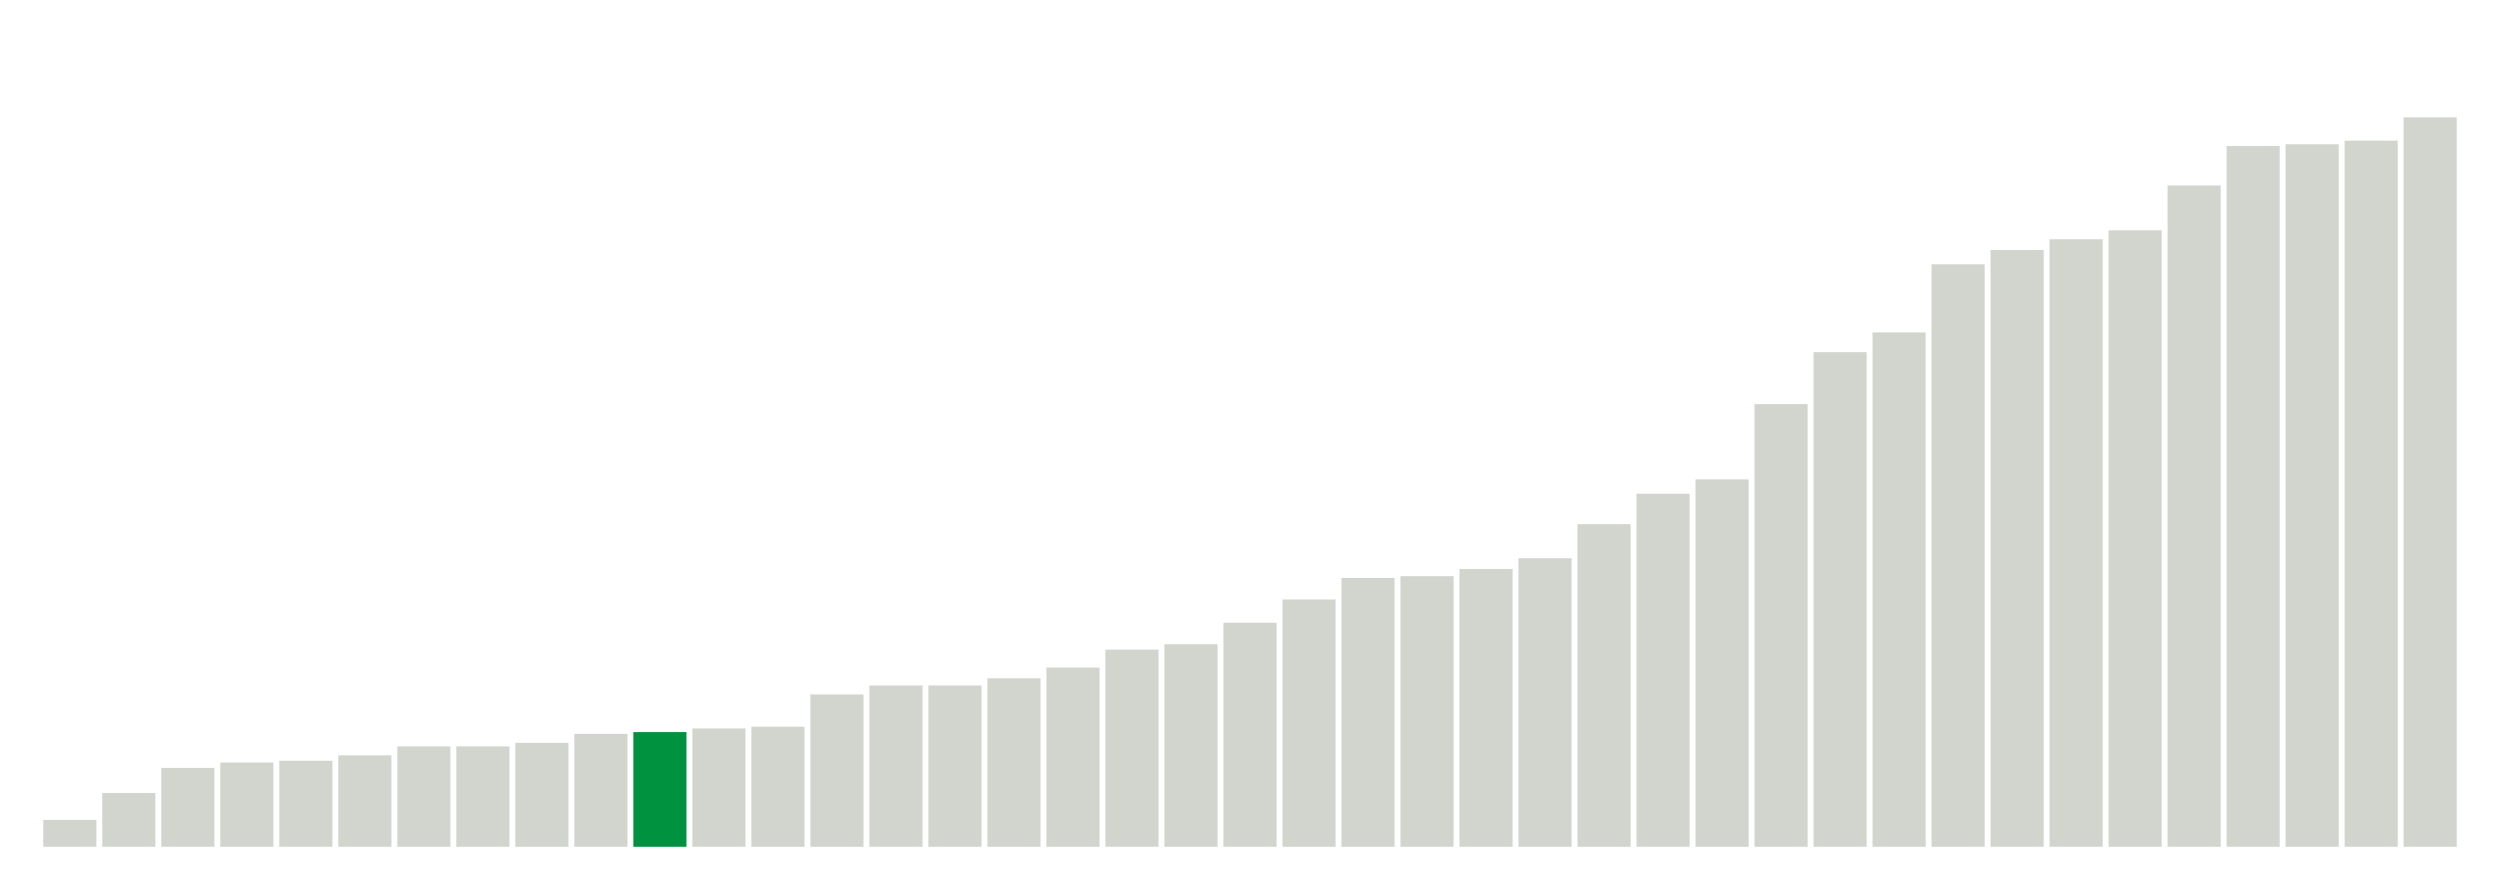 <svg xmlns="http://www.w3.org/2000/svg" xmlns:xlink="http://www.w3.org/1999/xlink" version="1.1" class="marks" width="310" height="110" ><g fill="none" stroke-miterlimit="10" transform="translate(5,5)"><g class="mark-group role-frame root" role="graphics-object" aria-roledescription="group mark container"><g transform="translate(0,0)"><path class="background" aria-hidden="true" d="M0,0h300v100h-300Z" stroke="#ddd" stroke-width="0"/><g><g class="mark-rect role-mark marks" role="graphics-symbol" aria-roledescription="rect mark container"><path d="M0.366,96.667h6.585v3.333h-6.585Z" fill="#D2D4CE"/><path d="M7.683,93.333h6.585v6.667h-6.585Z" fill="#D2D4CE"/><path d="M15,90.222h6.585v9.778h-6.585Z" fill="#D2D4CE"/><path d="M22.317,89.556h6.585v10.444h-6.585Z" fill="#D2D4CE"/><path d="M29.634,89.333h6.585v10.667h-6.585Z" fill="#D2D4CE"/><path d="M36.951,88.667h6.585v11.333h-6.585Z" fill="#D2D4CE"/><path d="M44.268,87.556h6.585v12.444h-6.585Z" fill="#D2D4CE"/><path d="M51.585,87.556h6.585v12.444h-6.585Z" fill="#D2D4CE"/><path d="M58.902,87.111h6.585v12.889h-6.585Z" fill="#D2D4CE"/><path d="M66.22,86h6.585v14h-6.585Z" fill="#D2D4CE"/><path d="M73.537,85.778h6.585v14.222h-6.585Z" fill="#00923E"/><path d="M80.854,85.333h6.585v14.667h-6.585Z" fill="#D2D4CE"/><path d="M88.171,85.111h6.585v14.889h-6.585Z" fill="#D2D4CE"/><path d="M95.488,81.111h6.585v18.889h-6.585Z" fill="#D2D4CE"/><path d="M102.805,80h6.585v20h-6.585Z" fill="#D2D4CE"/><path d="M110.122,80h6.585v20h-6.585Z" fill="#D2D4CE"/><path d="M117.439,79.111h6.585v20.889h-6.585Z" fill="#D2D4CE"/><path d="M124.756,77.778h6.585v22.222h-6.585Z" fill="#D2D4CE"/><path d="M132.073,75.556h6.585v24.444h-6.585Z" fill="#D2D4CE"/><path d="M139.39,74.889h6.585v25.111h-6.585Z" fill="#D2D4CE"/><path d="M146.707,72.222h6.585v27.778h-6.585Z" fill="#D2D4CE"/><path d="M154.024,69.333h6.585v30.667h-6.585Z" fill="#D2D4CE"/><path d="M161.341,66.667h6.585v33.333h-6.585Z" fill="#D2D4CE"/><path d="M168.659,66.444h6.585v33.556h-6.585Z" fill="#D2D4CE"/><path d="M175.976,65.556h6.585v34.444h-6.585Z" fill="#D2D4CE"/><path d="M183.293,64.222h6.585v35.778h-6.585Z" fill="#D2D4CE"/><path d="M190.61,60h6.585v40h-6.585Z" fill="#D2D4CE"/><path d="M197.927,56.222h6.585v43.778h-6.585Z" fill="#D2D4CE"/><path d="M205.244,54.444h6.585v45.556h-6.585Z" fill="#D2D4CE"/><path d="M212.561,45.111h6.585v54.889h-6.585Z" fill="#D2D4CE"/><path d="M219.878,38.667h6.585v61.333h-6.585Z" fill="#D2D4CE"/><path d="M227.195,36.222h6.585v63.778h-6.585Z" fill="#D2D4CE"/><path d="M234.512,27.778h6.585v72.222h-6.585Z" fill="#D2D4CE"/><path d="M241.829,26h6.585v74h-6.585Z" fill="#D2D4CE"/><path d="M249.146,24.667h6.585v75.333h-6.585Z" fill="#D2D4CE"/><path d="M256.463,23.556h6.585v76.444h-6.585Z" fill="#D2D4CE"/><path d="M263.78,18h6.585v82h-6.585Z" fill="#D2D4CE"/><path d="M271.098,13.111h6.585v86.889h-6.585Z" fill="#D2D4CE"/><path d="M278.415,12.889h6.585v87.111h-6.585Z" fill="#D2D4CE"/><path d="M285.732,12.444h6.585v87.556h-6.585Z" fill="#D2D4CE"/><path d="M293.049,9.556h6.585v90.444h-6.585Z" fill="#D2D4CE"/></g></g><path class="foreground" aria-hidden="true" d="" display="none"/></g></g></g></svg>
